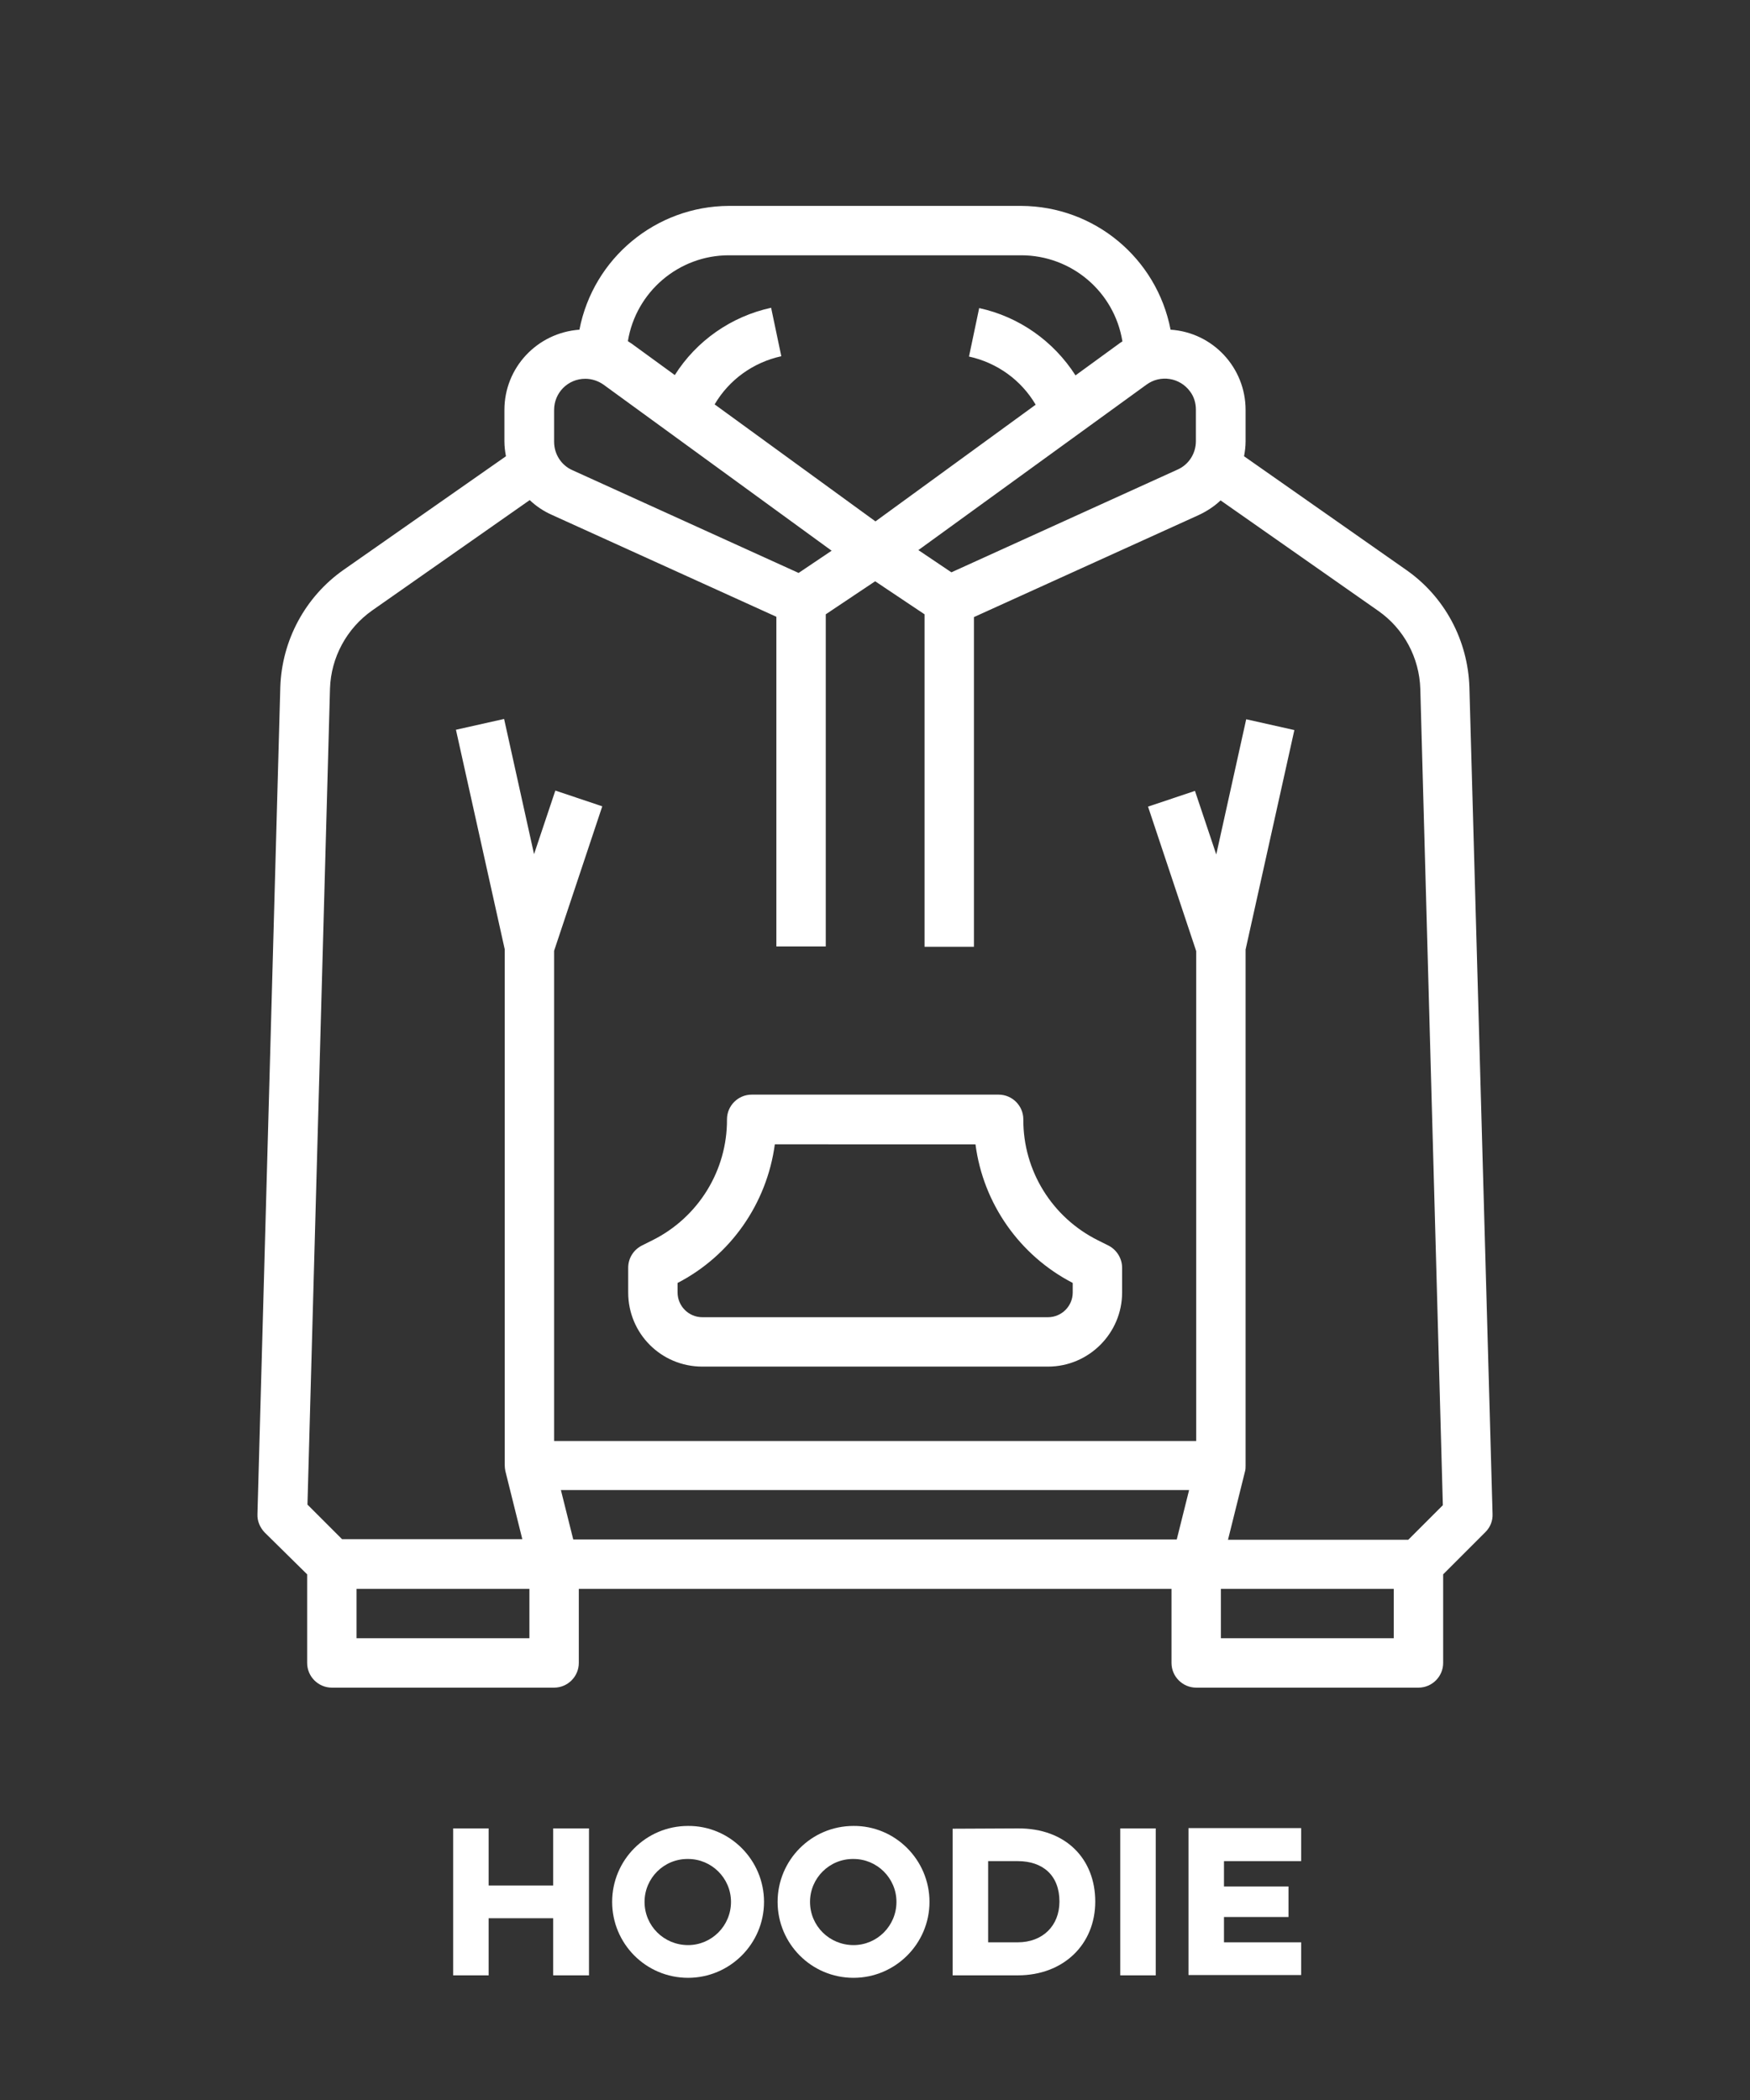<?xml version="1.0" encoding="utf-8"?>
<!-- Generator: Adobe Illustrator 23.0.0, SVG Export Plug-In . SVG Version: 6.00 Build 0)  -->
<svg version="1.1" id="GD001" xmlns="http://www.w3.org/2000/svg" xmlns:xlink="http://www.w3.org/1999/xlink" x="0px" y="0px"
	 viewBox="0 0 566.9 680.3" style="enable-background:new 0 0 566.9 680.3;" xml:space="preserve">
<rect x="0" y="0" width="566.9" height="680.3" fill="#333333" stroke="none"/>
<style type="text/css">
	.st0{fill:#FFFFFF;}
</style>
<g>
	<path class="st0" d="M99.5,510v28.7c0,4.4,3.6,8,8,8h72c4.4,0,8-3.6,8-8v-24h192v24c0,4.4,3.6,8,8,8h72c4.4,0,8-3.6,8-8V510
		l13.7-13.7c1.6-1.6,2.4-3.7,2.3-5.9L476,222.6c-0.5-15.2-8-29.3-20.5-38L403,147.8c0.3-1.6,0.5-3.2,0.5-4.8v-10.2
		c0-13.7-10.6-25.1-24.3-26c-4.5-23.2-24.7-40-48.4-40.1h-94.7c-23.6,0.1-43.9,16.9-48.4,40.1c-13.7,1-24.3,12.3-24.3,26v10.2
		c0,1.6,0.2,3.2,0.5,4.8l-52.6,36.8c-12.4,8.7-20,22.8-20.5,38l-7.4,267.9c-0.1,2.2,0.8,4.3,2.3,5.9L99.5,510z M171.5,530.7h-56v-16
		h56V530.7z M381.2,498.7H185.7l-4-16h203.5L381.2,498.7z M451.5,530.7h-56v-16h56V530.7z M371.4,124.6c4.5-3.3,10.8-2.3,14.1,2.2
		c1.3,1.7,1.9,3.8,1.9,5.9v10.2c0,4-2.3,7.6-5.9,9.2l-73.3,33.3l-10.7-7.2L371.4,124.6z M236.1,82.7h94.7
		c16.3,0,30.2,11.8,32.8,27.9c-0.5,0.3-1.1,0.7-1.6,1.1l-13.6,9.9c-7.1-11.1-18.3-19-31.2-21.8l-3.3,15.7c9.1,2,16.9,7.6,21.6,15.6
		l-51.9,37.8L231.5,131c4.7-8,12.5-13.6,21.6-15.6l-3.3-15.7c-12.9,2.8-24.2,10.7-31.2,21.8l-13.6-9.9c-0.5-0.4-1.1-0.7-1.6-1.1
		C206,94.6,219.8,82.7,236.1,82.7z M179.5,132.8c0-5.6,4.5-10.1,10.1-10.1c2.1,0,4.2,0.7,5.9,1.9l73.9,53.8l-10.7,7.2l-73.3-33.3
		c-3.6-1.6-5.9-5.2-5.9-9.2V132.8z M106.9,223.1c0.3-10.1,5.4-19.5,13.6-25.3l51.1-35.8c2.1,2,4.5,3.6,7.2,4.8l72.7,33v106.8h16V199
		l16-10.7l16,10.7v107.7h16V199.9l72.7-33c2.6-1.2,5.1-2.8,7.2-4.8l51.1,35.8c8.3,5.8,13.3,15.2,13.6,25.3l7.3,264.4l-11.2,11.2
		h-58.4l5.5-22.1c0.2-0.6,0.2-1.3,0.2-1.9V307.6l15.8-71.1l-15.6-3.5l-9.7,43.8l-6.9-20.6l-15.2,5.1l15.6,46.8v158.7h-208V308
		l15.6-46.8l-15.2-5.1l-6.9,20.6l-9.7-43.8l-15.6,3.5l15.8,71.1v167.1c0,0.7,0.1,1.3,0.2,1.9l5.5,22.1h-58.4l-11.2-11.2L106.9,223.1
		z"/>
	<path class="st0" d="M227.5,442.7h112c13.2,0,24-10.8,24-24v-8c0-3-1.7-5.8-4.4-7.2l-3.4-1.7c-14.9-7.4-24.3-22.6-24.2-39.2
		c0-4.4-3.6-8-8-8h-80c-4.4,0-8,3.6-8,8c0.1,16.6-9.3,31.8-24.2,39.2l-3.4,1.7c-2.7,1.4-4.4,4.1-4.4,7.2v8
		C203.5,432,214.2,442.7,227.5,442.7z M219.5,415.6c17.2-8.9,28.9-25.7,31.5-44.9H316c2.5,19.2,14.3,36,31.5,44.9v3.1
		c0,4.4-3.6,8-8,8h-112c-4.4,0-8-3.6-8-8V415.6z"/>
</g>
<g>
	<path class="st0" d="M190.8,639.9h-11.6v-18.5h-20.9v18.5h-11.5v-47.6h11.5v18.5h20.9v-18.5h11.6V639.9z"/>
	<path class="st0" d="M247.5,616.1c0,13.6-11.1,24.6-24.6,24.6c-13.7,0-24.6-11.1-24.6-24.6c0-13.5,10.9-24.6,24.6-24.6
		C236.4,591.4,247.5,602.5,247.5,616.1z M208.8,616.1c0,7.8,6.3,14,14.1,14c7.6,0,13.9-6.2,13.9-14c0-7.7-6.3-13.9-13.9-13.9
		C215.1,602.1,208.8,608.4,208.8,616.1z"/>
	<path class="st0" d="M301.1,616.1c0,13.6-11.1,24.6-24.6,24.6c-13.7,0-24.6-11.1-24.6-24.6c0-13.5,10.9-24.6,24.6-24.6
		C290,591.4,301.1,602.5,301.1,616.1z M262.4,616.1c0,7.8,6.3,14,14.1,14c7.6,0,13.9-6.2,13.9-14c0-7.7-6.3-13.9-13.9-13.9
		C268.7,602.1,262.4,608.4,262.4,616.1z"/>
	<path class="st0" d="M354.8,616c0,13.9-10.3,23.9-25.1,23.9h-21.1v-47.5l21.1-0.1C345.4,592.2,354.8,602.3,354.8,616z M320.1,629.2
		h9.6c8,0,13.5-5.3,13.5-13.2c0-8.5-5.4-13.1-13.5-13.1h-9.6V629.2z"/>
	<path class="st0" d="M374.4,639.9h-11.5v-47.6h11.5V639.9z"/>
	<path class="st0" d="M421.5,592.3v10.6h-25v8.2h20.9v9.9h-20.9v8.2h25v10.6H385v-47.6H421.5z"/>
</g>
</svg>
